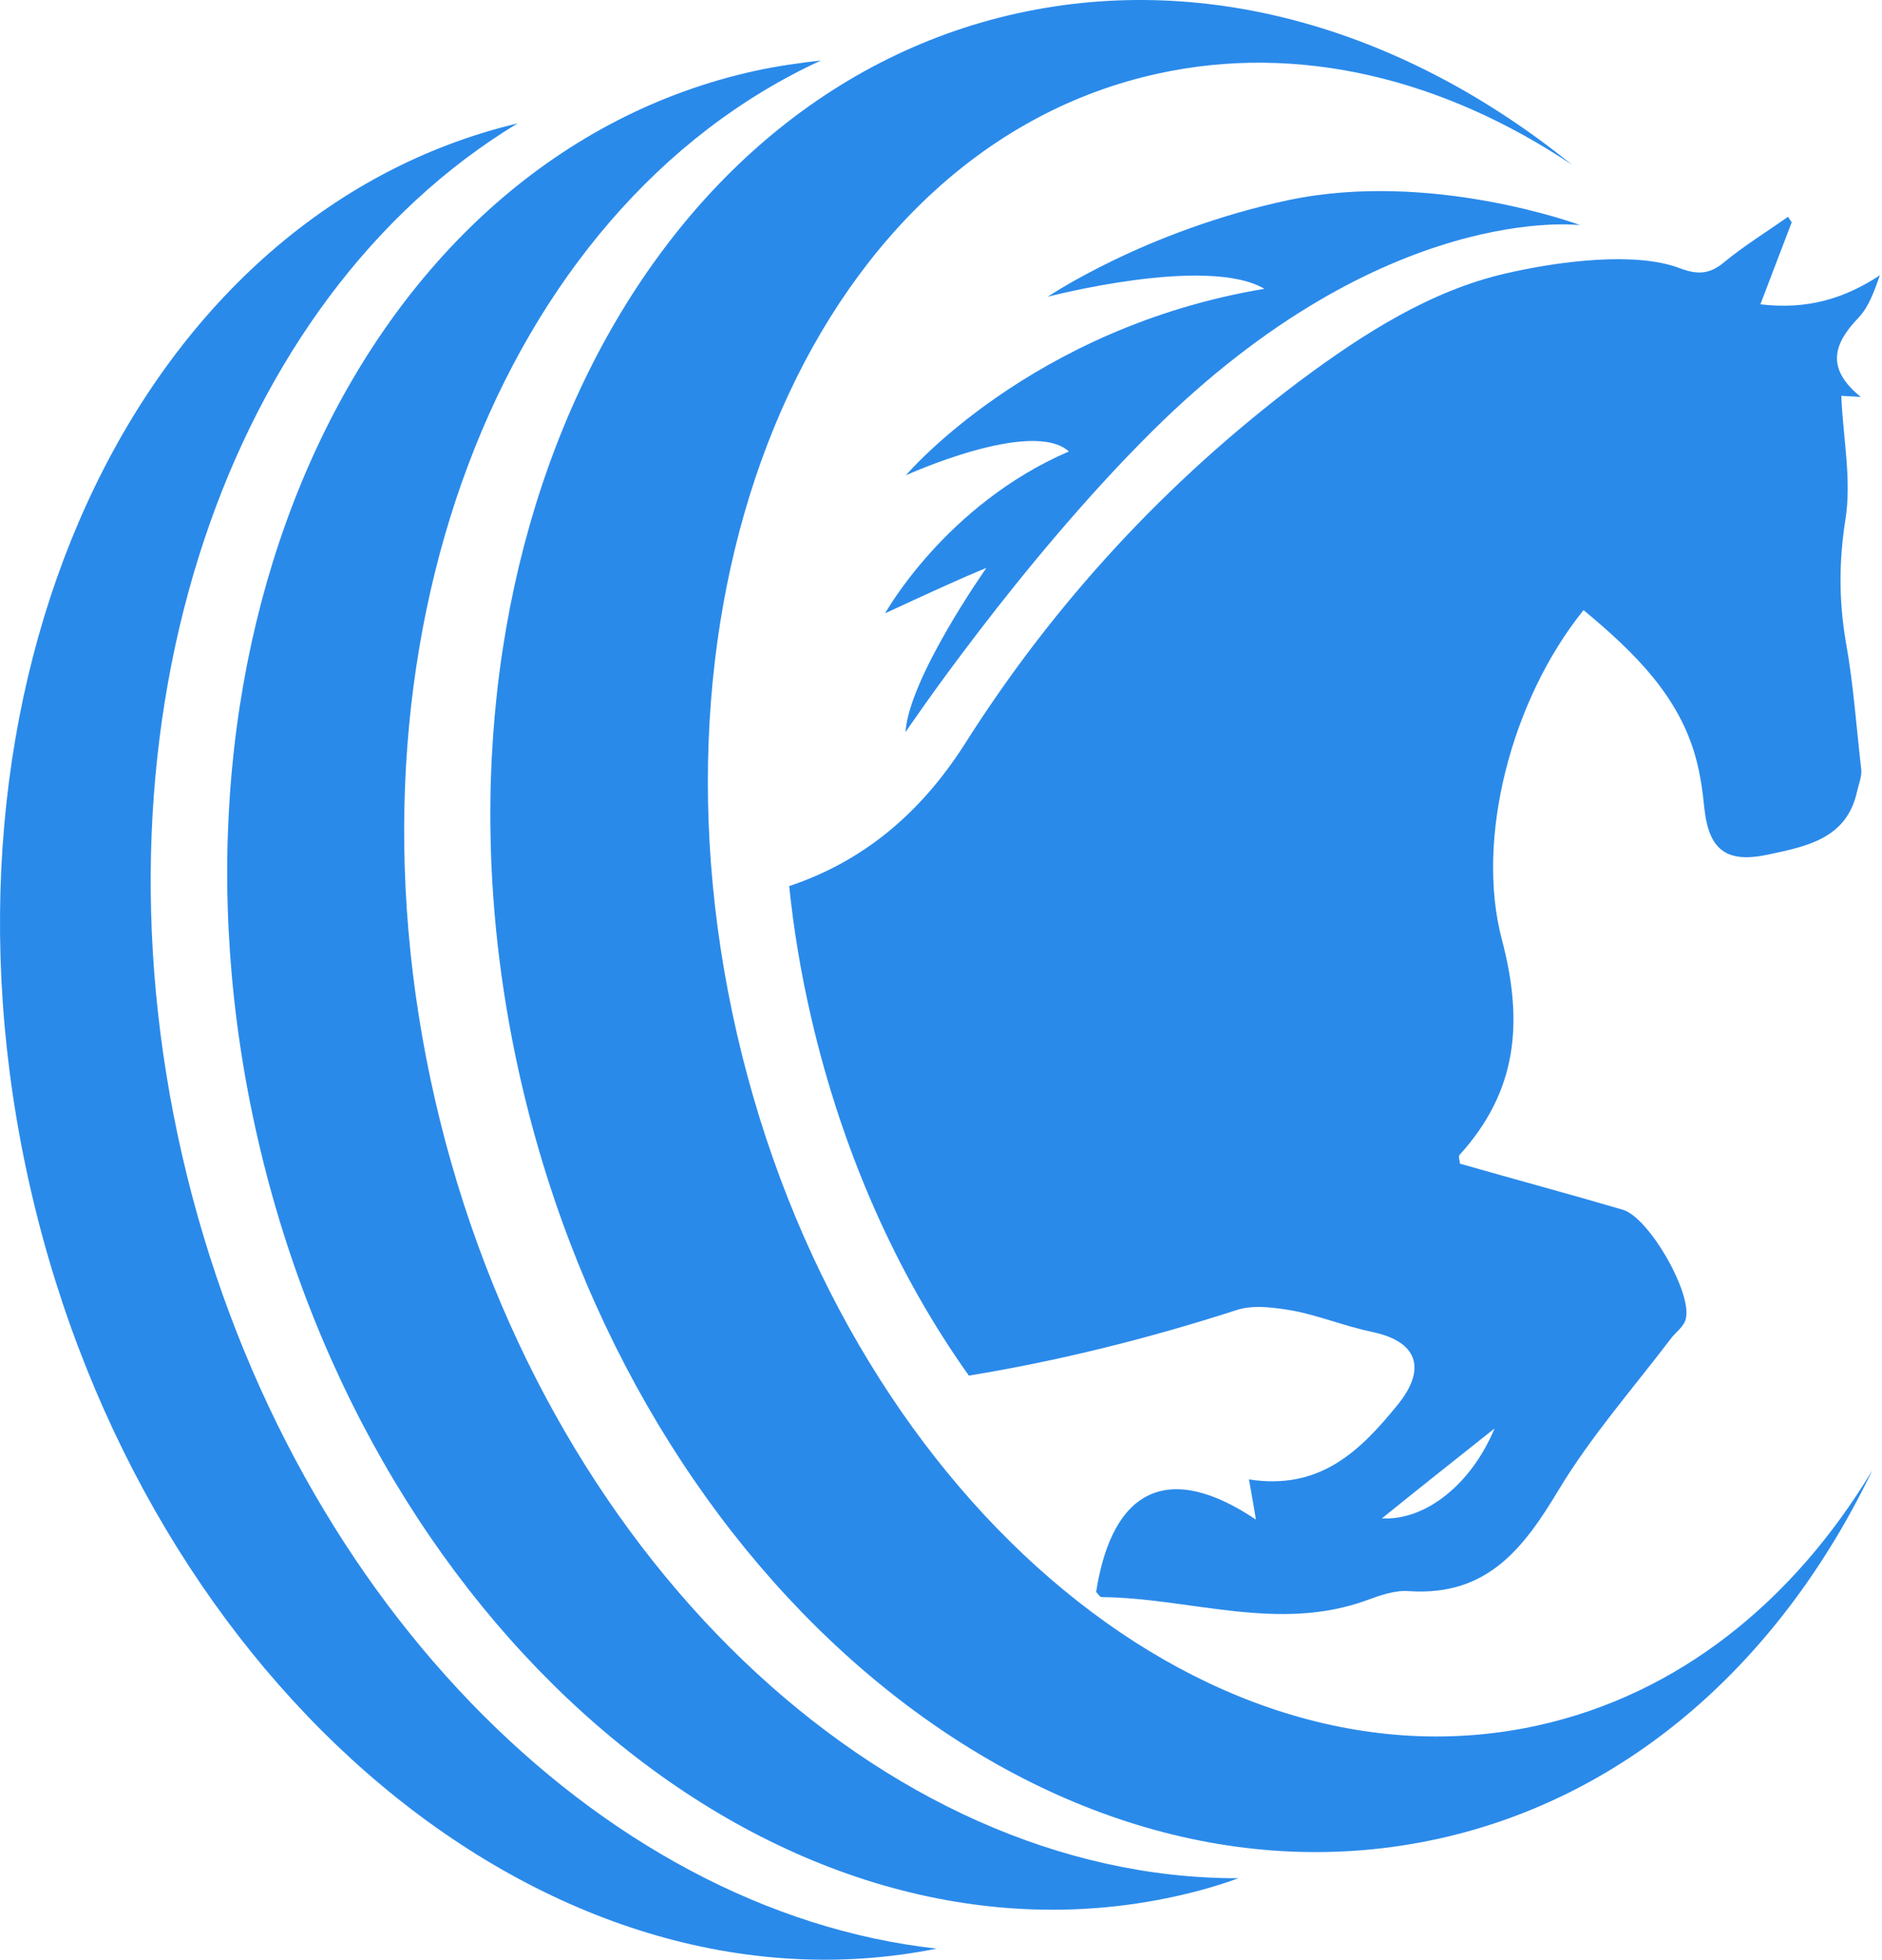 <svg width="492" height="512" viewBox="0 0 492 512" fill="none" xmlns="http://www.w3.org/2000/svg">
<path d="M231.399 160.23C253.293 150.049 257.863 148.386 257.863 148.386C257.863 148.386 237.67 176.957 236.713 191.295C236.713 191.295 266.365 147.243 301.224 112.647C362.122 52.284 413.136 58.83 413.136 58.83C413.136 58.83 374.344 44.388 336.828 52.284C299.311 60.284 273.911 77.531 273.911 77.531C273.911 77.531 315.466 66.622 330.557 75.453C269.447 85.634 236.82 124.179 236.82 124.179C236.82 124.179 269.66 109.218 279.437 117.945C247.129 131.867 231.399 160.23 231.399 160.23Z" fill="#2A8AEA"/>
<path d="M482.527 167.608C480.72 156.906 480.72 146.725 482.421 135.816C484.121 125.323 481.783 114.206 481.358 103.401C482.102 103.505 483.59 103.505 486.459 103.713C477.213 96.232 479.339 89.791 485.822 83.038C488.585 80.129 489.966 76.077 491.454 71.921C482.102 78.051 472.431 80.96 460.209 79.505C463.184 71.609 465.841 64.856 468.392 58.103C468.073 57.584 467.754 57.168 467.435 56.648C461.803 60.596 456.064 64.129 450.75 68.492C446.924 71.713 443.735 71.817 439.059 70.051C427.581 65.687 407.601 68.181 393.359 71.505C374.123 75.973 356.8 86.882 339.901 99.453C304.83 125.842 275.603 157.53 252.328 194.204C240.319 213.113 225.015 225.269 206.31 231.503C207.479 242.827 209.392 254.359 212.049 265.788C220.126 300.696 234.261 332.696 253.285 359.396C276.772 355.552 300.153 349.734 323.322 342.254C327.786 340.799 333.312 341.63 338.201 342.462C345.109 343.812 351.698 346.514 358.606 347.968C370.403 350.358 373.167 357.422 365.408 366.981C355.631 379.032 345.109 389.422 326.51 386.513C327.254 390.772 327.786 393.578 328.317 397.006C305.574 381.734 290.801 388.798 286.55 415.915C287.081 416.434 287.506 417.265 288.038 417.265C311.206 417.473 334.269 426.616 357.544 417.993C360.945 416.746 364.877 415.395 368.384 415.707C388.896 417.058 398.355 404.383 407.494 389.214C415.89 375.292 426.837 362.825 436.721 349.838C437.996 348.072 440.122 346.721 440.653 344.747C442.673 338.306 431.195 318.15 424.286 316.072C410.151 311.917 395.804 308.073 381.669 304.021C381.563 303.086 381.244 302.047 381.563 301.735C396.654 285.112 398.355 267.138 392.615 245.424C385.707 219.347 394.954 182.984 413.977 159.4C427.9 170.932 438.953 182.153 443.31 197.945C444.479 202.204 445.117 206.672 445.542 211.035C446.711 222.048 451.281 225.581 462.122 223.295C472.324 221.113 482.846 219.139 485.503 206.672C485.928 204.802 486.778 202.828 486.566 200.958C485.29 189.945 484.546 178.724 482.527 167.608ZM390.702 373.214C384.751 387.552 372.848 397.318 361.263 396.694C371.679 388.279 380.5 381.318 390.702 373.214Z" fill="#2A8AEA"/>
<path d="M47.639 301.938C21.388 187.447 59.754 77.942 135.318 32.228C34.885 56.228 -21.974 180.07 7.997 310.665C37.967 441.26 143.714 529.363 244.891 509.103C156.574 499.337 73.996 416.429 47.639 301.938Z" fill="#2A8AEA"/>
<path d="M113.745 287.394C86.325 168.123 130.75 54.359 214.603 15.814C208.864 16.437 203.125 17.268 197.386 18.515C95.359 40.956 37.118 165.837 67.408 297.575C97.697 429.313 204.932 517.831 307.066 495.494C312.805 494.247 318.331 492.689 323.751 490.715C231.183 490.923 141.165 406.664 113.745 287.394Z" fill="#2A8AEA"/>
<path d="M401.903 450.822C313.798 470.146 220.061 389.316 192.641 270.046C165.221 150.775 214.428 38.569 302.639 19.245C339.518 11.141 377.353 20.596 410.937 43.037C368 8.336 316.455 -7.56 266.079 3.453C164.052 25.894 105.917 150.775 136.207 282.513C166.496 414.251 273.837 502.769 375.865 480.432C426.134 469.419 465.776 433.471 489.476 384.122C468.858 418.407 438.782 442.718 401.903 450.822Z" fill="#2A8AEA"/>
</svg>
